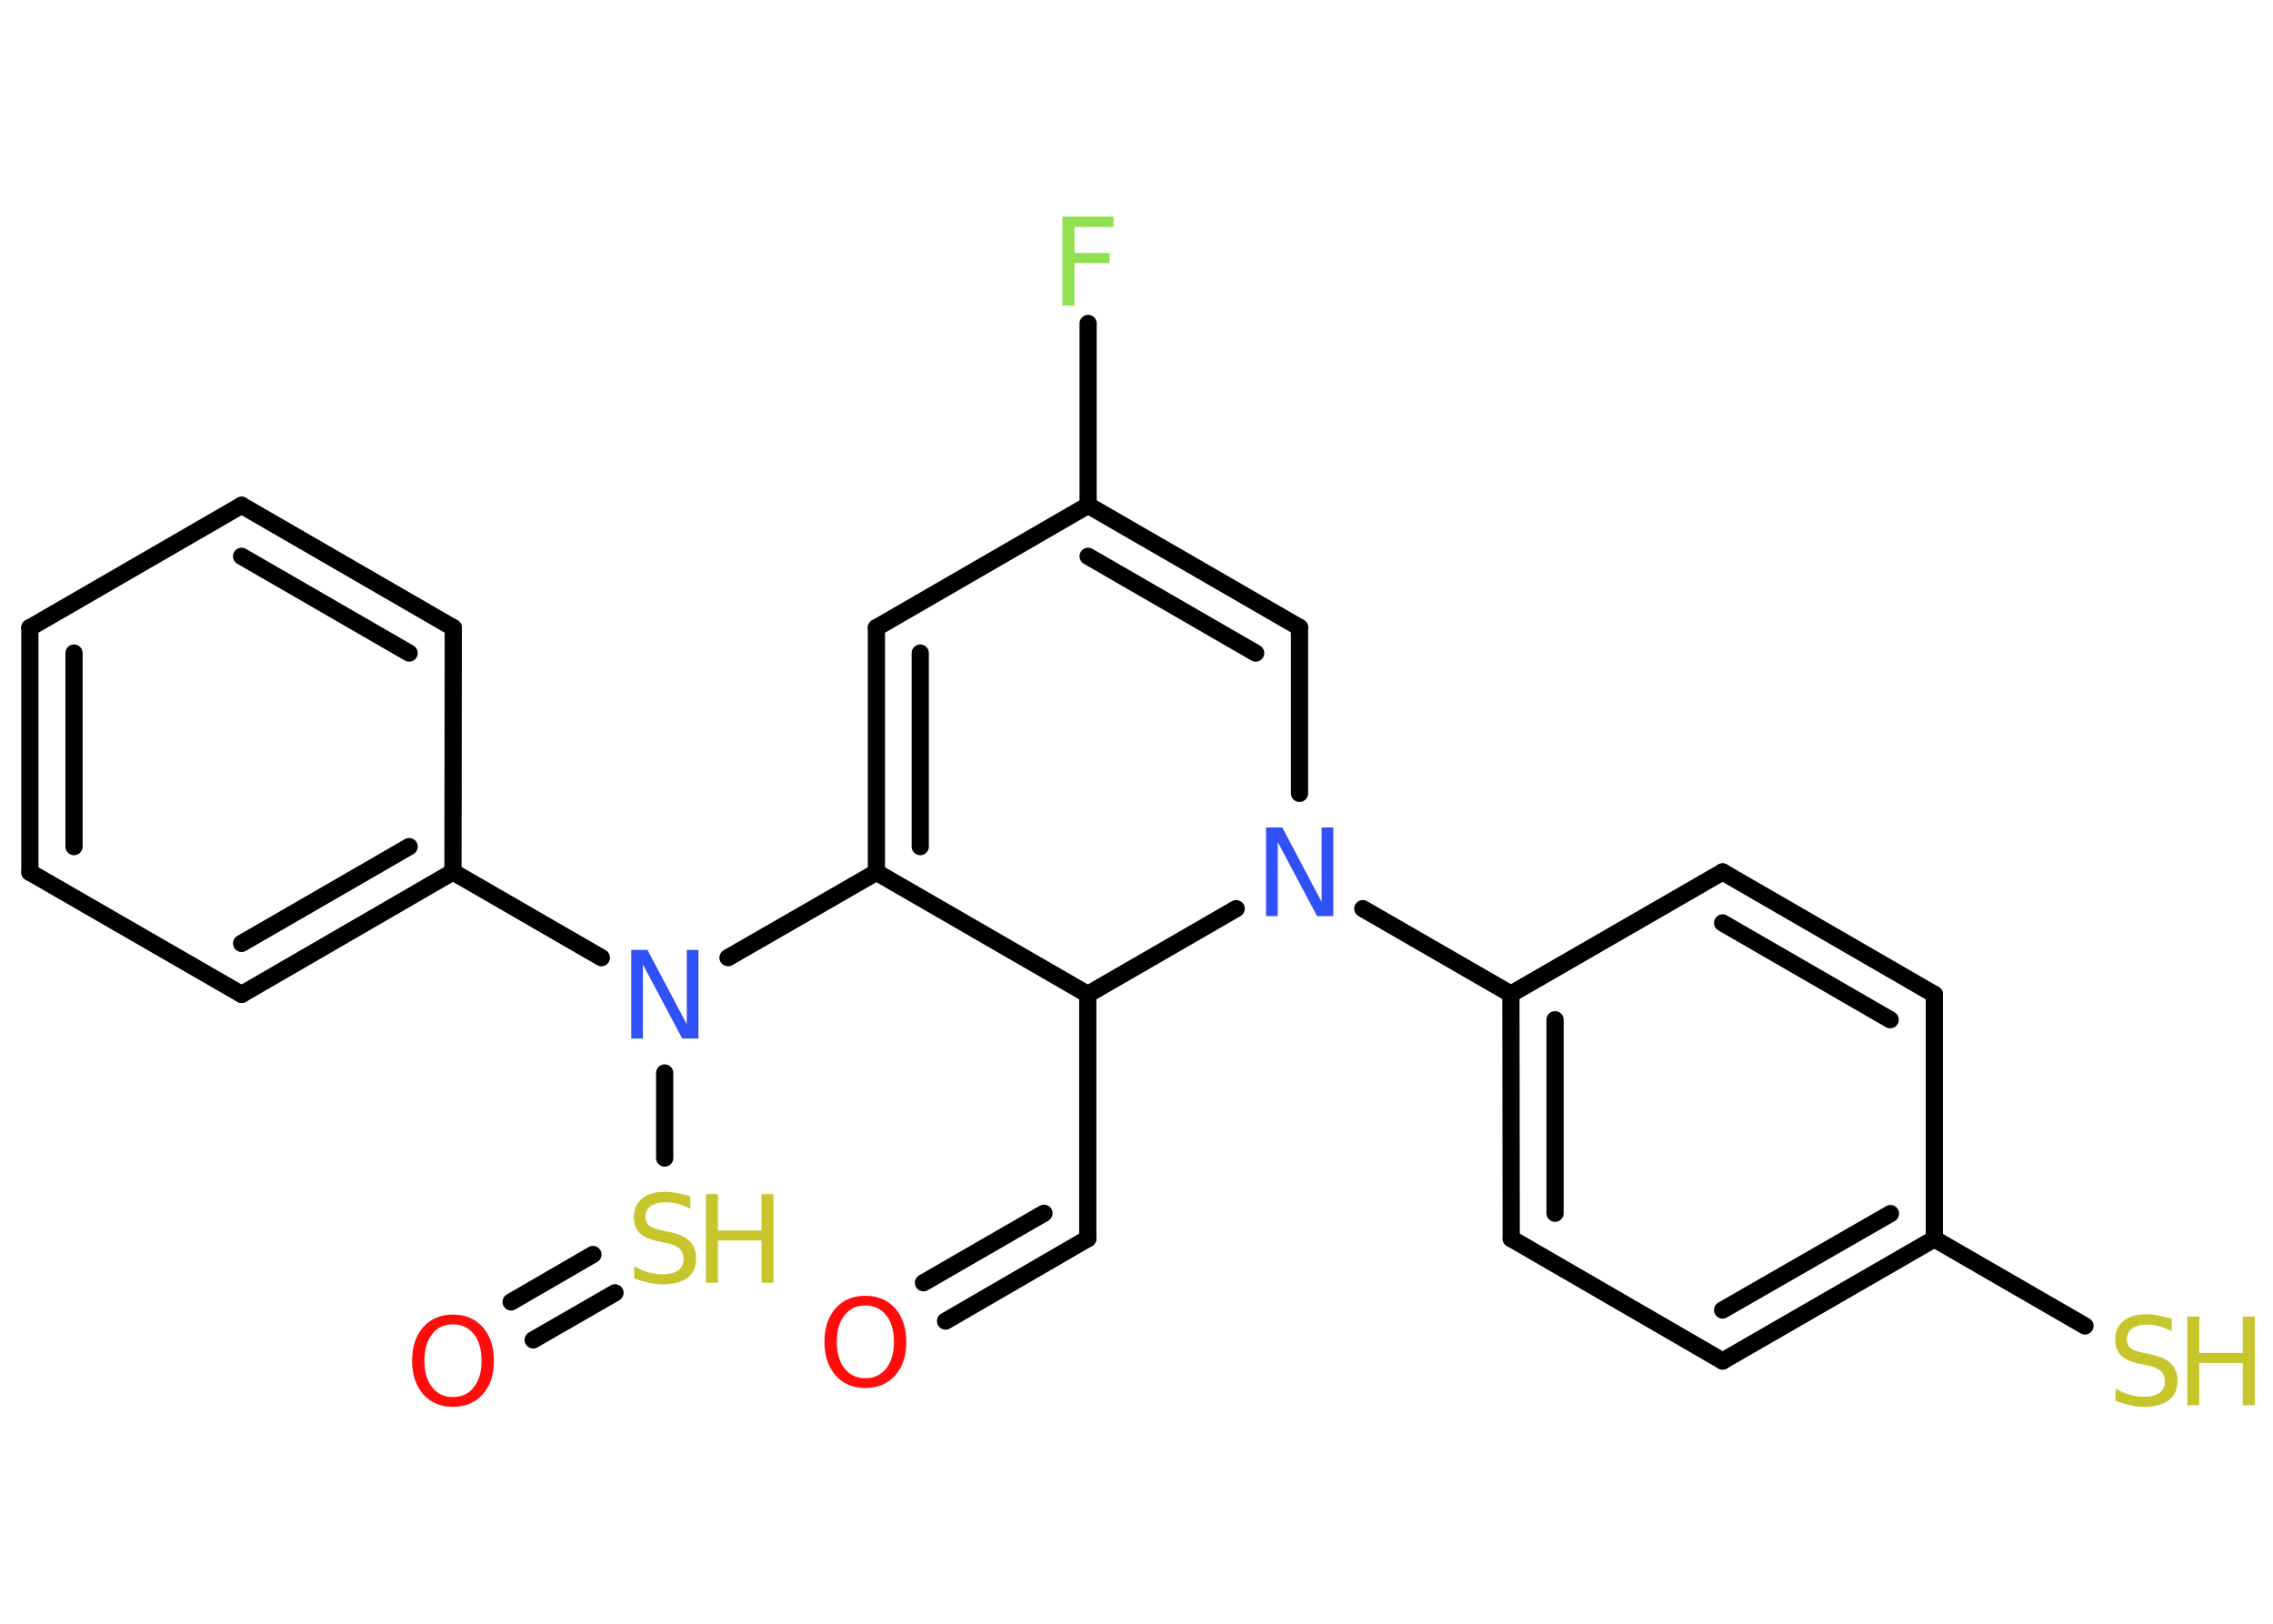 <?xml version='1.0' encoding='UTF-8'?>
<!DOCTYPE svg PUBLIC "-//W3C//DTD SVG 1.1//EN" "http://www.w3.org/Graphics/SVG/1.1/DTD/svg11.dtd">
<svg version='1.2' xmlns='http://www.w3.org/2000/svg' xmlns:xlink='http://www.w3.org/1999/xlink' width='70.0mm' height='50.0mm' viewBox='0 0 70.0 50.0'>
  <desc>Generated by the Chemistry Development Kit (http://github.com/cdk)</desc>
  <g stroke-linecap='round' stroke-linejoin='round' stroke='#000000' stroke-width='.53' fill='#C6C62C'>
    <rect x='.0' y='.0' width='70.0' height='50.0' fill='#FFFFFF' stroke='none'/>
    <g id='mol1' class='mol'>
      <g id='mol1bnd1' class='bond'>
        <line x1='33.5' y1='38.14' x2='29.12' y2='40.68'/>
        <line x1='32.15' y1='37.36' x2='28.44' y2='39.5'/>
      </g>
      <line id='mol1bnd2' class='bond' x1='33.5' y1='38.14' x2='33.5' y2='30.62'/>
      <line id='mol1bnd3' class='bond' x1='33.5' y1='30.62' x2='26.99' y2='26.86'/>
      <line id='mol1bnd4' class='bond' x1='26.99' y1='26.86' x2='22.42' y2='29.49'/>
      <line id='mol1bnd5' class='bond' x1='20.47' y1='33.04' x2='20.47' y2='35.66'/>
      <g id='mol1bnd6' class='bond'>
        <line x1='18.94' y1='39.81' x2='16.42' y2='41.26'/>
        <line x1='18.26' y1='38.63' x2='15.74' y2='40.09'/>
      </g>
      <line id='mol1bnd7' class='bond' x1='18.52' y1='29.49' x2='13.95' y2='26.85'/>
      <g id='mol1bnd8' class='bond'>
        <line x1='7.44' y1='30.62' x2='13.95' y2='26.85'/>
        <line x1='7.44' y1='29.05' x2='12.6' y2='26.07'/>
      </g>
      <line id='mol1bnd9' class='bond' x1='7.44' y1='30.62' x2='.92' y2='26.86'/>
      <g id='mol1bnd10' class='bond'>
        <line x1='.92' y1='19.33' x2='.92' y2='26.86'/>
        <line x1='2.28' y1='20.11' x2='2.28' y2='26.07'/>
      </g>
      <line id='mol1bnd11' class='bond' x1='.92' y1='19.33' x2='7.44' y2='15.56'/>
      <g id='mol1bnd12' class='bond'>
        <line x1='13.96' y1='19.33' x2='7.44' y2='15.56'/>
        <line x1='12.6' y1='20.11' x2='7.44' y2='17.13'/>
      </g>
      <line id='mol1bnd13' class='bond' x1='13.95' y1='26.85' x2='13.96' y2='19.33'/>
      <g id='mol1bnd14' class='bond'>
        <line x1='26.99' y1='19.33' x2='26.99' y2='26.86'/>
        <line x1='28.34' y1='20.11' x2='28.34' y2='26.07'/>
      </g>
      <line id='mol1bnd15' class='bond' x1='26.99' y1='19.33' x2='33.51' y2='15.56'/>
      <line id='mol1bnd16' class='bond' x1='33.51' y1='15.56' x2='33.51' y2='9.96'/>
      <g id='mol1bnd17' class='bond'>
        <line x1='40.02' y1='19.32' x2='33.51' y2='15.56'/>
        <line x1='38.67' y1='20.11' x2='33.51' y2='17.13'/>
      </g>
      <line id='mol1bnd18' class='bond' x1='40.02' y1='19.32' x2='40.02' y2='24.43'/>
      <line id='mol1bnd19' class='bond' x1='33.5' y1='30.62' x2='38.07' y2='27.98'/>
      <line id='mol1bnd20' class='bond' x1='41.97' y1='27.98' x2='46.53' y2='30.61'/>
      <g id='mol1bnd21' class='bond'>
        <line x1='46.53' y1='30.61' x2='46.54' y2='38.14'/>
        <line x1='47.89' y1='31.4' x2='47.89' y2='37.36'/>
      </g>
      <line id='mol1bnd22' class='bond' x1='46.54' y1='38.14' x2='53.05' y2='41.91'/>
      <g id='mol1bnd23' class='bond'>
        <line x1='53.05' y1='41.91' x2='59.57' y2='38.15'/>
        <line x1='53.05' y1='40.34' x2='58.22' y2='37.37'/>
      </g>
      <line id='mol1bnd24' class='bond' x1='59.57' y1='38.15' x2='64.21' y2='40.83'/>
      <line id='mol1bnd25' class='bond' x1='59.57' y1='38.15' x2='59.57' y2='30.62'/>
      <g id='mol1bnd26' class='bond'>
        <line x1='59.57' y1='30.62' x2='53.05' y2='26.85'/>
        <line x1='58.21' y1='31.4' x2='53.05' y2='28.42'/>
      </g>
      <line id='mol1bnd27' class='bond' x1='46.53' y1='30.61' x2='53.05' y2='26.85'/>
      <path id='mol1atm1' class='atom' d='M26.65 40.2q-.41 .0 -.64 .3q-.24 .3 -.24 .82q.0 .52 .24 .82q.24 .3 .64 .3q.4 .0 .64 -.3q.24 -.3 .24 -.82q.0 -.52 -.24 -.82q-.24 -.3 -.64 -.3zM26.65 39.9q.57 .0 .92 .39q.34 .39 .34 1.03q.0 .65 -.34 1.03q-.34 .39 -.92 .39q-.58 .0 -.92 -.39q-.34 -.39 -.34 -1.03q.0 -.64 .34 -1.03q.34 -.39 .92 -.39z' stroke='none' fill='#FF0D0D'/>
      <path id='mol1atm5' class='atom' d='M19.44 29.25h.5l1.21 2.29v-2.29h.36v2.73h-.5l-1.21 -2.28v2.28h-.36v-2.73z' stroke='none' fill='#3050F8'/>
      <g id='mol1atm6' class='atom'>
        <path d='M21.26 36.86v.36q-.21 -.1 -.39 -.15q-.19 -.05 -.36 -.05q-.3 .0 -.47 .12q-.16 .12 -.16 .33q.0 .18 .11 .27q.11 .09 .41 .15l.23 .05q.41 .08 .61 .28q.2 .2 .2 .53q.0 .4 -.27 .6q-.27 .2 -.78 .2q-.19 .0 -.41 -.05q-.22 -.05 -.45 -.13v-.38q.23 .13 .44 .19q.22 .06 .42 .06q.32 .0 .49 -.12q.17 -.12 .17 -.35q.0 -.2 -.12 -.32q-.12 -.11 -.4 -.17l-.23 -.05q-.41 -.08 -.6 -.26q-.18 -.18 -.18 -.49q.0 -.36 .25 -.57q.25 -.21 .7 -.21q.19 .0 .39 .04q.2 .04 .41 .1z' stroke='none'/>
        <path d='M21.74 36.77h.37v1.12h1.34v-1.12h.37v2.73h-.37v-1.3h-1.34v1.3h-.37v-2.73z' stroke='none'/>
      </g>
      <path id='mol1atm7' class='atom' d='M13.95 40.78q-.41 .0 -.64 .3q-.24 .3 -.24 .82q.0 .52 .24 .82q.24 .3 .64 .3q.4 .0 .64 -.3q.24 -.3 .24 -.82q.0 -.52 -.24 -.82q-.24 -.3 -.64 -.3zM13.95 40.48q.57 .0 .92 .39q.34 .39 .34 1.03q.0 .65 -.34 1.03q-.34 .39 -.92 .39q-.58 .0 -.92 -.39q-.34 -.39 -.34 -1.03q.0 -.64 .34 -1.03q.34 -.39 .92 -.39z' stroke='none' fill='#FF0D0D'/>
      <path id='mol1atm16' class='atom' d='M32.72 6.67h1.57v.32h-1.2v.8h1.08v.31h-1.08v1.31h-.37v-2.73z' stroke='none' fill='#90E050'/>
      <path id='mol1atm18' class='atom' d='M38.99 25.48h.5l1.21 2.29v-2.29h.36v2.73h-.5l-1.21 -2.28v2.28h-.36v-2.73z' stroke='none' fill='#3050F8'/>
      <g id='mol1atm23' class='atom'>
        <path d='M66.88 40.63v.36q-.21 -.1 -.39 -.15q-.19 -.05 -.36 -.05q-.3 .0 -.47 .12q-.16 .12 -.16 .33q.0 .18 .11 .27q.11 .09 .41 .15l.23 .05q.41 .08 .61 .28q.2 .2 .2 .53q.0 .4 -.27 .6q-.27 .2 -.78 .2q-.19 .0 -.41 -.05q-.22 -.05 -.45 -.13v-.38q.23 .13 .44 .19q.22 .06 .42 .06q.32 .0 .49 -.12q.17 -.12 .17 -.35q.0 -.2 -.12 -.32q-.12 -.11 -.4 -.17l-.23 -.05q-.41 -.08 -.6 -.26q-.18 -.18 -.18 -.49q.0 -.36 .25 -.57q.25 -.21 .7 -.21q.19 .0 .39 .04q.2 .04 .41 .1z' stroke='none'/>
        <path d='M67.36 40.54h.37v1.12h1.34v-1.12h.37v2.73h-.37v-1.3h-1.34v1.3h-.37v-2.73z' stroke='none'/>
      </g>
    </g>
  </g>
</svg>
